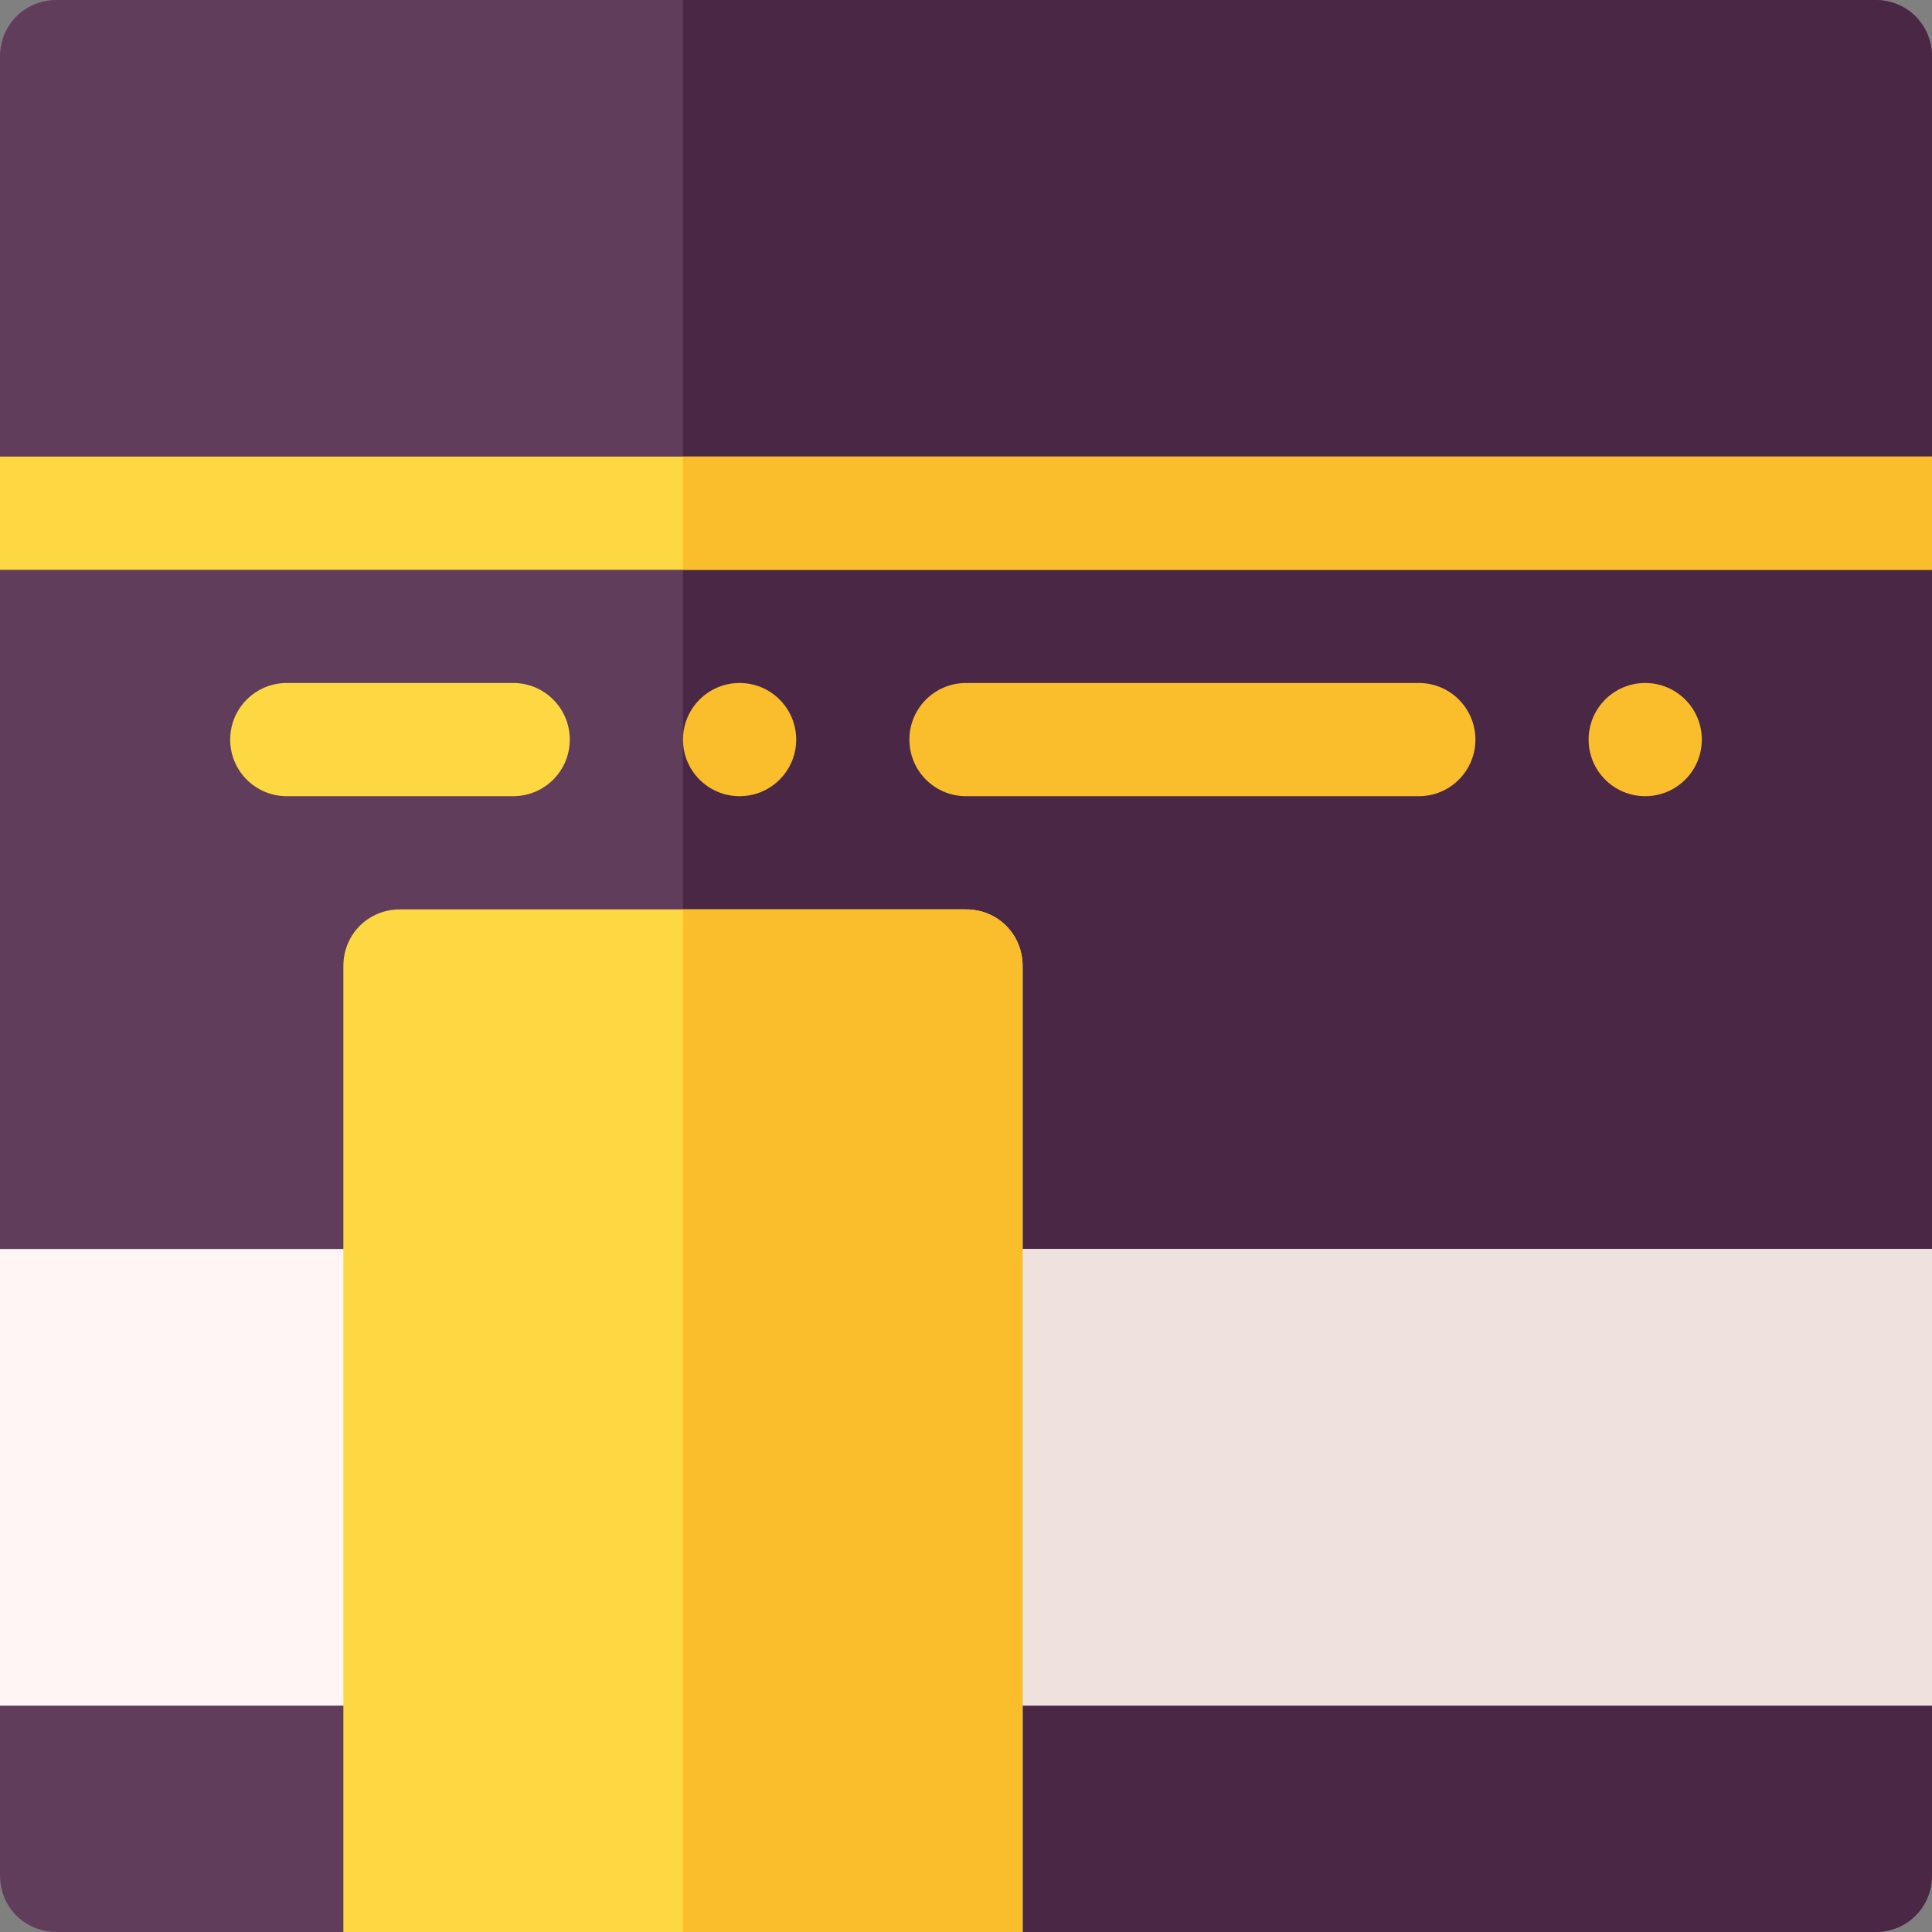 <svg id="Capa_1" enable-background="new 0 0 512 512" height="512" viewBox="0 0 512 512" width="512" xmlns="http://www.w3.org/2000/svg"><rect x="0" y="0" width="512" height="512" fill="#808080" stroke="none"/><g><path d="m512 121-30 16.199 30 13.801v180l-30 30v61l30 30v45c0 8.401-6.599 15-15 15h-226l-30-30h-120l-30 30h-76c-8.401 0-15-6.599-15-15v-45l30-30v-61l-30-30v-180l30-16.199-30-13.801v-106c0-8.401 6.599-15 15-15h482c8.401 0 15 6.599 15 15z" fill="#613d5c"/><path d="m512 121-30 16.199 30 13.801v180l-30 30v61l30 30v45c0 8.401-6.599 15-15 15h-226l-30-30h-60v-482h316c8.401 0 15 6.599 15 15z" fill="#4b2746"/><path d="m0 121h512v30h-512z" fill="#fed843"/><path d="m136 211h-60c-8.291 0-15-6.709-15-15s6.709-15 15-15h60c8.291 0 15 6.709 15 15s-6.709 15-15 15z" fill="#fed843"/><g fill="#fabe2c"><path d="m376 211h-120c-8.291 0-15-6.709-15-15s6.709-15 15-15h120c8.291 0 15 6.709 15 15s-6.709 15-15 15z"/><circle cx="436" cy="196" r="15"/><circle cx="196" cy="196" r="15"/><path d="m181 121h331v30h-331z"/></g><path d="m0 331h512v121h-512z" fill="#fff5f5"/><path d="m181 331h331v121h-331z" fill="#efe2dd"/><path d="m271 256v256h-180v-256c0-8.401 6.599-15 15-15h150c8.401 0 15 6.599 15 15z" fill="#fed843"/><path d="m271 256v256h-90v-271h75c8.401 0 15 6.599 15 15z" fill="#fabe2c"/></g></svg>